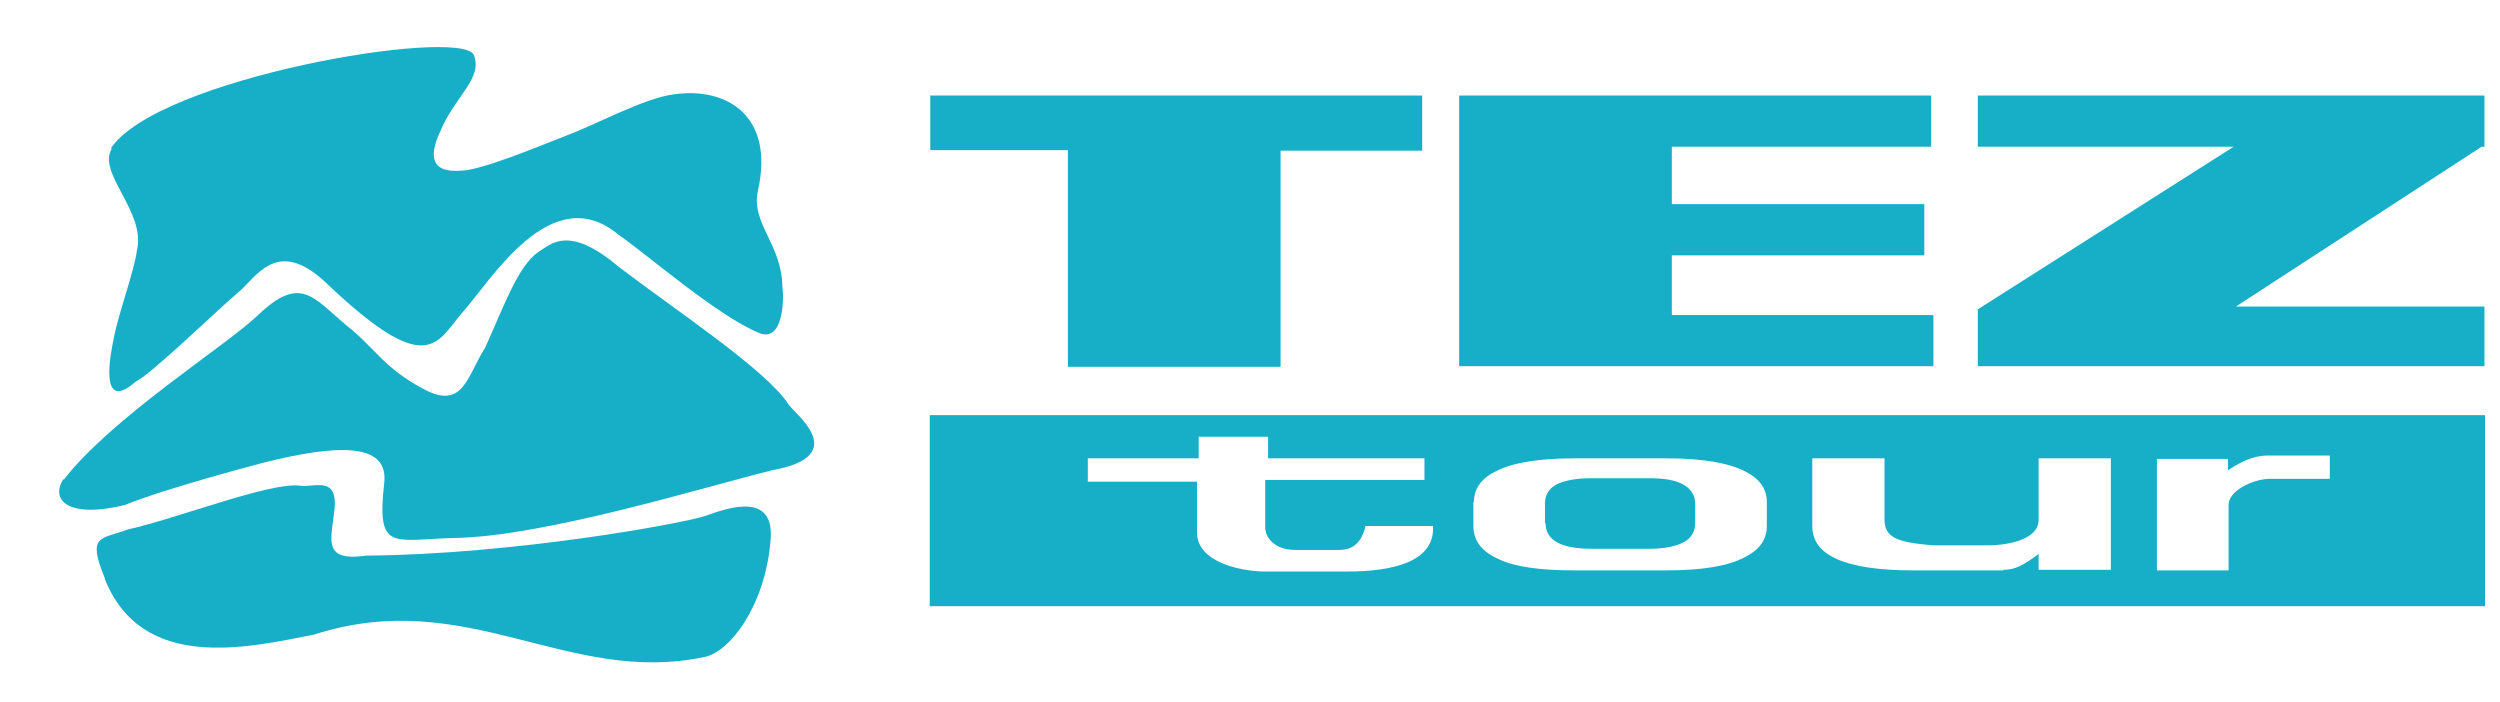 <svg width="114" height="32" viewBox="0 0 114 32" fill="none" xmlns="http://www.w3.org/2000/svg">
<g clip-path="url(#clip0_274_2822)">
<path fill-rule="evenodd" clip-rule="evenodd" d="M90.187 4.356H113.292V6.69H113.163L101.96 13.977H113.292V16.7H90.187V14.106L101.856 6.69H90.187V4.356ZM68.378 4.356H88.061V6.69H76.236V9.309H87.749V11.643H76.236V14.366H88.164V16.7H66.537V4.356H68.352H68.378ZM42.395 4.356H64.852V6.871H58.395V16.726H48.696V6.845H42.42V4.33L42.395 4.356Z" fill="#17AFC8"/>
<path fill-rule="evenodd" clip-rule="evenodd" d="M42.395 18.93H113.318V27.643H42.395V18.93ZM101.623 26.009H98.356V20.926H101.597V21.445C102.479 20.849 103.023 20.771 103.464 20.771H106.239V21.834H103.49C102.842 21.834 101.623 22.327 101.623 23.027V26.009ZM91.354 26.009H87.231C85.649 26.009 84.508 25.828 83.756 25.491C83.004 25.153 82.641 24.661 82.641 23.986V20.901H85.934V23.701C85.934 24.557 86.609 24.738 88.164 24.868H90.706C91.25 24.868 92.962 24.712 92.962 23.701V20.901H96.255V25.983H92.962V25.257C92.236 25.802 91.873 25.983 91.354 25.983V26.009ZM67.211 22.897C67.211 22.275 67.549 21.808 68.249 21.471C69.027 21.082 70.219 20.901 71.801 20.901H76.002C77.636 20.901 78.829 21.108 79.581 21.497C80.255 21.834 80.566 22.301 80.566 22.897V24.012C80.566 24.609 80.229 25.076 79.555 25.413C78.777 25.828 77.558 26.009 75.976 26.009H71.775C70.245 26.009 69.079 25.854 68.326 25.491C67.574 25.153 67.186 24.661 67.186 23.986V22.871L67.211 22.897ZM57.694 24.168V21.886H64.955V20.901H57.824V19.915H54.66V20.901H49.604V21.964H54.583V24.272C54.583 25.672 56.631 26.035 57.591 26.061H61.455C63.373 26.061 65.448 25.672 65.344 23.986H62.258V24.038C62.051 24.816 61.636 25.076 61.066 25.076H59.043C58.083 25.076 57.72 24.453 57.72 24.194L57.694 24.168ZM70.479 23.857C70.479 24.635 71.179 25.024 72.579 25.024H75.224C75.873 25.024 76.391 24.92 76.754 24.738C77.117 24.557 77.299 24.246 77.299 23.857V22.949C77.299 22.586 77.117 22.301 76.754 22.093C76.391 21.886 75.873 21.808 75.198 21.808H72.553C71.853 21.808 71.335 21.912 70.972 22.093C70.634 22.275 70.453 22.56 70.453 22.949V23.857H70.479Z" fill="#17AFC8"/>
<path fill-rule="evenodd" clip-rule="evenodd" d="M5.053 6.768C7.179 3.553 20.897 1.245 21.597 2.489C22.064 3.553 20.716 4.408 20.067 6.016C19.626 6.95 19.523 7.909 21.027 7.78C21.857 7.78 24.216 6.82 25.85 6.172C27.121 5.705 29.351 4.486 30.699 4.305C33.215 3.942 35.315 5.342 34.563 8.687C34.226 10.191 35.652 11.099 35.678 13.096C35.756 13.588 35.73 15.611 34.641 15.196C32.722 14.418 29.429 11.54 28.21 10.71C25.124 8.117 22.349 12.862 21.053 14.288C19.886 15.663 19.471 17.297 14.803 12.836C12.573 10.788 11.665 12.707 10.835 13.355C9.72 14.314 6.92 17.037 6.194 17.4C4.508 18.878 5.027 16.181 5.182 15.455C5.39 14.314 6.116 12.395 6.246 11.41C6.66 9.647 4.404 7.883 5.105 6.768H5.053Z" fill="#17AFC8"/>
<path fill-rule="evenodd" clip-rule="evenodd" d="M2.898 21.886C5.103 19.034 10.237 15.818 11.741 14.392C13.686 12.525 14.257 13.536 15.787 14.832C16.98 15.74 17.498 16.777 19.262 17.711C21.129 18.748 21.284 17.166 22.114 15.87C23.022 13.873 23.618 12.136 24.552 11.487C25.096 11.176 25.874 10.191 28.208 12.162C30.749 14.107 34.924 16.855 35.936 18.411C36.143 18.8 38.918 20.771 35.21 21.445C32.331 22.145 24.811 24.479 20.714 24.531C17.887 24.609 17.161 25.179 17.524 21.99C17.706 20.149 15.32 20.278 12.078 21.082C12.078 21.082 7.592 22.249 5.699 23.027C3.184 23.649 2.25 22.846 2.898 21.834V21.886Z" fill="#17AFC8"/>
<path fill-rule="evenodd" clip-rule="evenodd" d="M4.793 26.399C3.963 24.377 4.56 24.61 5.831 24.143C8.061 23.651 12.339 21.965 13.688 22.147C14.362 22.25 15.529 21.602 15.218 23.521C15.088 24.636 14.751 25.622 16.696 25.336C23.464 25.285 31.192 23.858 32.177 23.521C33.189 23.158 35.367 22.38 35.134 24.688C34.874 27.67 33.267 29.719 32.151 29.952C25.876 31.301 21.286 26.685 14.31 28.941C11.354 29.511 6.479 30.704 4.767 26.374L4.793 26.399Z" fill="#17AFC8"/>
<path fill-rule="evenodd" clip-rule="evenodd" d="M13.17 4.824C14.985 4.824 16.722 6.199 16.722 7.495C16.722 8.792 14.881 10.4 13.066 10.4C11.251 10.4 10.188 8.662 10.188 7.391C10.188 6.121 11.354 4.85 13.17 4.85V4.824Z" fill="#17AFC8"/>
<path fill-rule="evenodd" clip-rule="evenodd" d="M13.401 5.213C14.801 5.213 15.942 6.25 15.942 7.547C15.942 8.843 14.801 9.881 13.401 9.881C12 9.881 10.859 8.817 10.859 7.547C10.859 6.276 12 5.213 13.401 5.213Z" fill="#17AFC8"/>
</g>
<defs>
<clipPath id="clip0_274_2822">
<rect width="112.908" height="32" fill="white" transform="translate(0.41)"/>
</clipPath>
</defs>
</svg>
